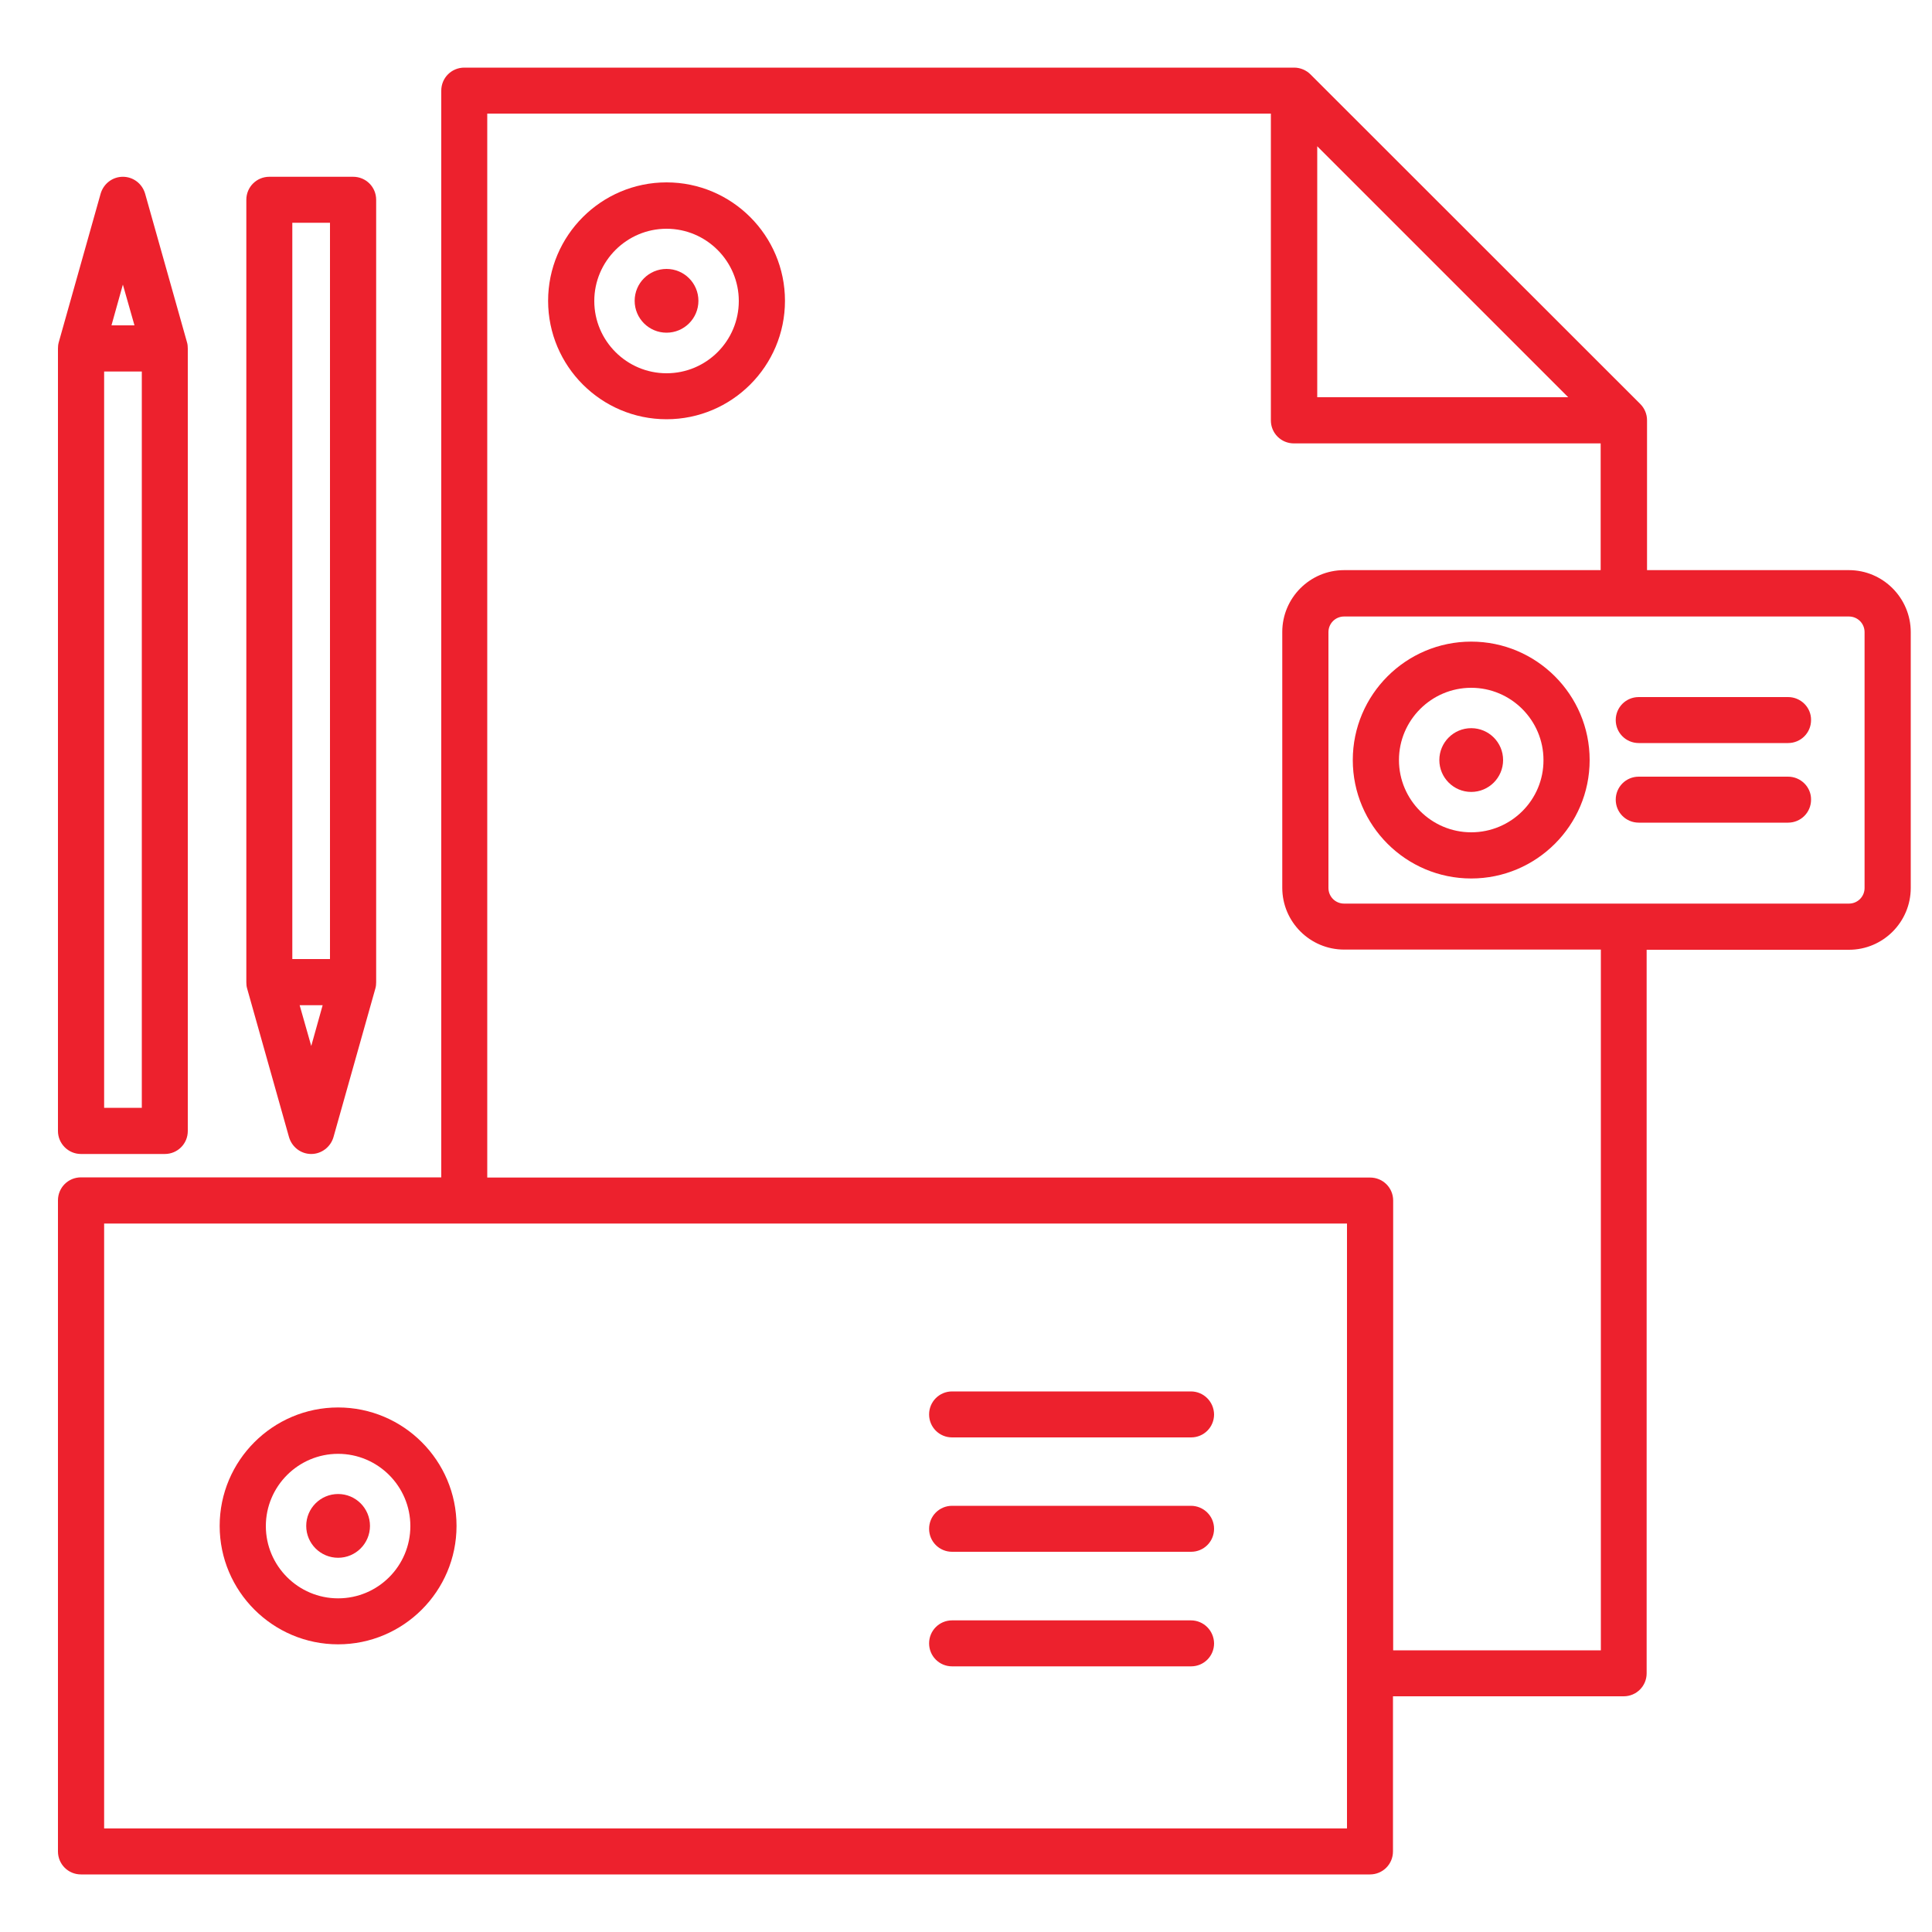 <?xml version="1.0" encoding="utf-8"?>
<!-- Generator: Adobe Illustrator 21.0.1, SVG Export Plug-In . SVG Version: 6.00 Build 0)  -->
<svg version="1.1" id="Layer_1" xmlns="http://www.w3.org/2000/svg" xmlns:xlink="http://www.w3.org/1999/xlink" x="0px" y="0px"
	 viewBox="0 0 1000 1000" style="enable-background:new 0 0 1000 1000;" xml:space="preserve">
<style type="text/css">
	.st0{fill:#ED212D;}
</style>
<g>
	<path class="st0" d="M761.5,332.1c-33.8,0-61.3,27.5-61.3,61.3s27.5,61.3,61.3,61.3c33.8,0,61.3-27.5,61.3-61.3
		S795.3,332.1,761.5,332.1z M761.5,430.8c-20.6,0-37.4-16.8-37.4-37.4c0-20.6,16.8-37.4,37.4-37.4s37.4,16.8,37.4,37.4
		C799,414,782.2,430.8,761.5,430.8z"/>
	<circle class="st0" cx="761.5" cy="393.4" r="16.5"/>
	<path class="st0" d="M175,728.5c-33.8,0-61.3,27.5-61.3,61.3c0,33.8,27.5,61.3,61.3,61.3s61.3-27.5,61.3-61.3
		C236.3,756,208.8,728.5,175,728.5z M175,827.3c-20.6,0-37.4-16.8-37.4-37.4s16.8-37.4,37.4-37.4s37.4,16.8,37.4,37.4
		S195.7,827.3,175,827.3z"/>
	<circle class="st0" cx="175" cy="789.8" r="16.5"/>
	<path class="st0" d="M345,94.4c-33.8,0-61.3,27.5-61.3,61.3s27.5,61.3,61.3,61.3s61.3-27.5,61.3-61.3S378.8,94.4,345,94.4z
		 M345,193.2c-20.6,0-37.4-16.8-37.4-37.4s16.8-37.4,37.4-37.4c20.6,0,37.4,16.8,37.4,37.4S365.7,193.2,345,193.2z"/>
	<circle class="st0" cx="345" cy="155.7" r="16.5"/>
	<path class="st0" d="M616.4,720.2H492.8c-6.6,0-11.9,5.3-11.9,11.9c0,6.6,5.3,11.9,11.9,11.9h123.7c6.6,0,11.9-5.3,11.9-11.9
		C628.3,725.5,623,720.2,616.4,720.2z"/>
	<path class="st0" d="M616.4,779.4H492.8c-6.6,0-11.9,5.3-11.9,11.9s5.3,11.9,11.9,11.9h123.7c6.6,0,11.9-5.3,11.9-11.9
		S623,779.4,616.4,779.4z"/>
	<path class="st0" d="M616.4,838.7H492.8c-6.6,0-11.9,5.3-11.9,11.9c0,6.6,5.3,11.9,11.9,11.9h123.7c6.6,0,11.9-5.3,11.9-11.9
		C628.3,844,623,838.7,616.4,838.7z"/>
	<path class="st0" d="M957,295.1H852.5v-77.6c0-3.2-1.3-6.2-3.5-8.4L678.3,38.5c-2.2-2.2-5.3-3.5-8.4-3.5H240.3
		c-6.6,0-11.9,5.3-11.9,11.9v562.5H41.9c-6.6,0-11.9,5.3-11.9,11.9v337c0,6.6,5.3,11.9,11.9,11.9h667.2c6.6,0,11.9-5.3,11.9-11.9
		V878h119.4c6.6,0,11.9-5.3,11.9-11.9V491.6H957c17.7,0,32-14.4,32-32V327.2C989,309.5,974.6,295.1,957,295.1z M681.8,75.7
		l129.9,129.9H681.8V75.7z M697.2,946.4H53.9V633.3h643.3V946.4z M828.6,854.2H721.1V621.4c0-6.6-5.3-11.9-11.9-11.9H252.2V58.8
		h405.6v158.8c0,6.6,5.3,11.9,11.9,11.9h158.8v65.6H695.7c-17.7,0-32,14.4-32,32v132.4c0,17.7,14.4,32,32,32h132.9L828.6,854.2
		L828.6,854.2z M965.1,459.6c0,4.5-3.6,8.1-8.1,8.1H695.7c-4.5,0-8.1-3.6-8.1-8.1V327.2c0-4.5,3.6-8.1,8.1-8.1H957
		c4.5,0,8.1,3.6,8.1,8.1V459.6z"/>
	<path class="st0" d="M925.5,360.8h-77.3c-6.6,0-11.9,5.3-11.9,11.9c0,6.6,5.3,11.9,11.9,11.9h77.3c6.6,0,11.9-5.3,11.9-11.9
		C937.5,366.2,932.1,360.8,925.5,360.8z"/>
	<path class="st0" d="M925.5,402h-77.3c-6.6,0-11.9,5.3-11.9,11.9c0,6.6,5.3,11.9,11.9,11.9h77.3c6.6,0,11.9-5.3,11.9-11.9
		C937.5,407.4,932.1,402,925.5,402z"/>
	<path class="st0" d="M149.6,588.6c1.5,5.1,6.1,8.7,11.5,8.7c5.3,0,10-3.6,11.5-8.7l21.7-77c0.3-1.1,0.4-2.1,0.4-3.2v-405
		c0-6.6-5.3-11.9-11.9-11.9h-43.4c-6.6,0-11.9,5.3-11.9,11.9v405c0,1.1,0.1,2.2,0.4,3.2L149.6,588.6z M155.1,520.3H167l-5.9,21.1
		L155.1,520.3z M170.8,115.3v381.1h-19.5V115.3H170.8z"/>
	<path class="st0" d="M41.9,597.3h43.4c6.6,0,11.9-5.3,11.9-11.9v-405c0-1.1-0.1-2.2-0.4-3.2l-21.7-77c-1.5-5.1-6.1-8.7-11.5-8.7
		s-10,3.6-11.5,8.7l-21.7,77c-0.3,1.1-0.4,2.1-0.4,3.2v405C30,591.9,35.3,597.3,41.9,597.3z M53.9,573.4V192.3h19.5v381.1
		L53.9,573.4L53.9,573.4z M69.6,168.4H57.7l5.9-21.1L69.6,168.4z"/>
</g>
</svg>

